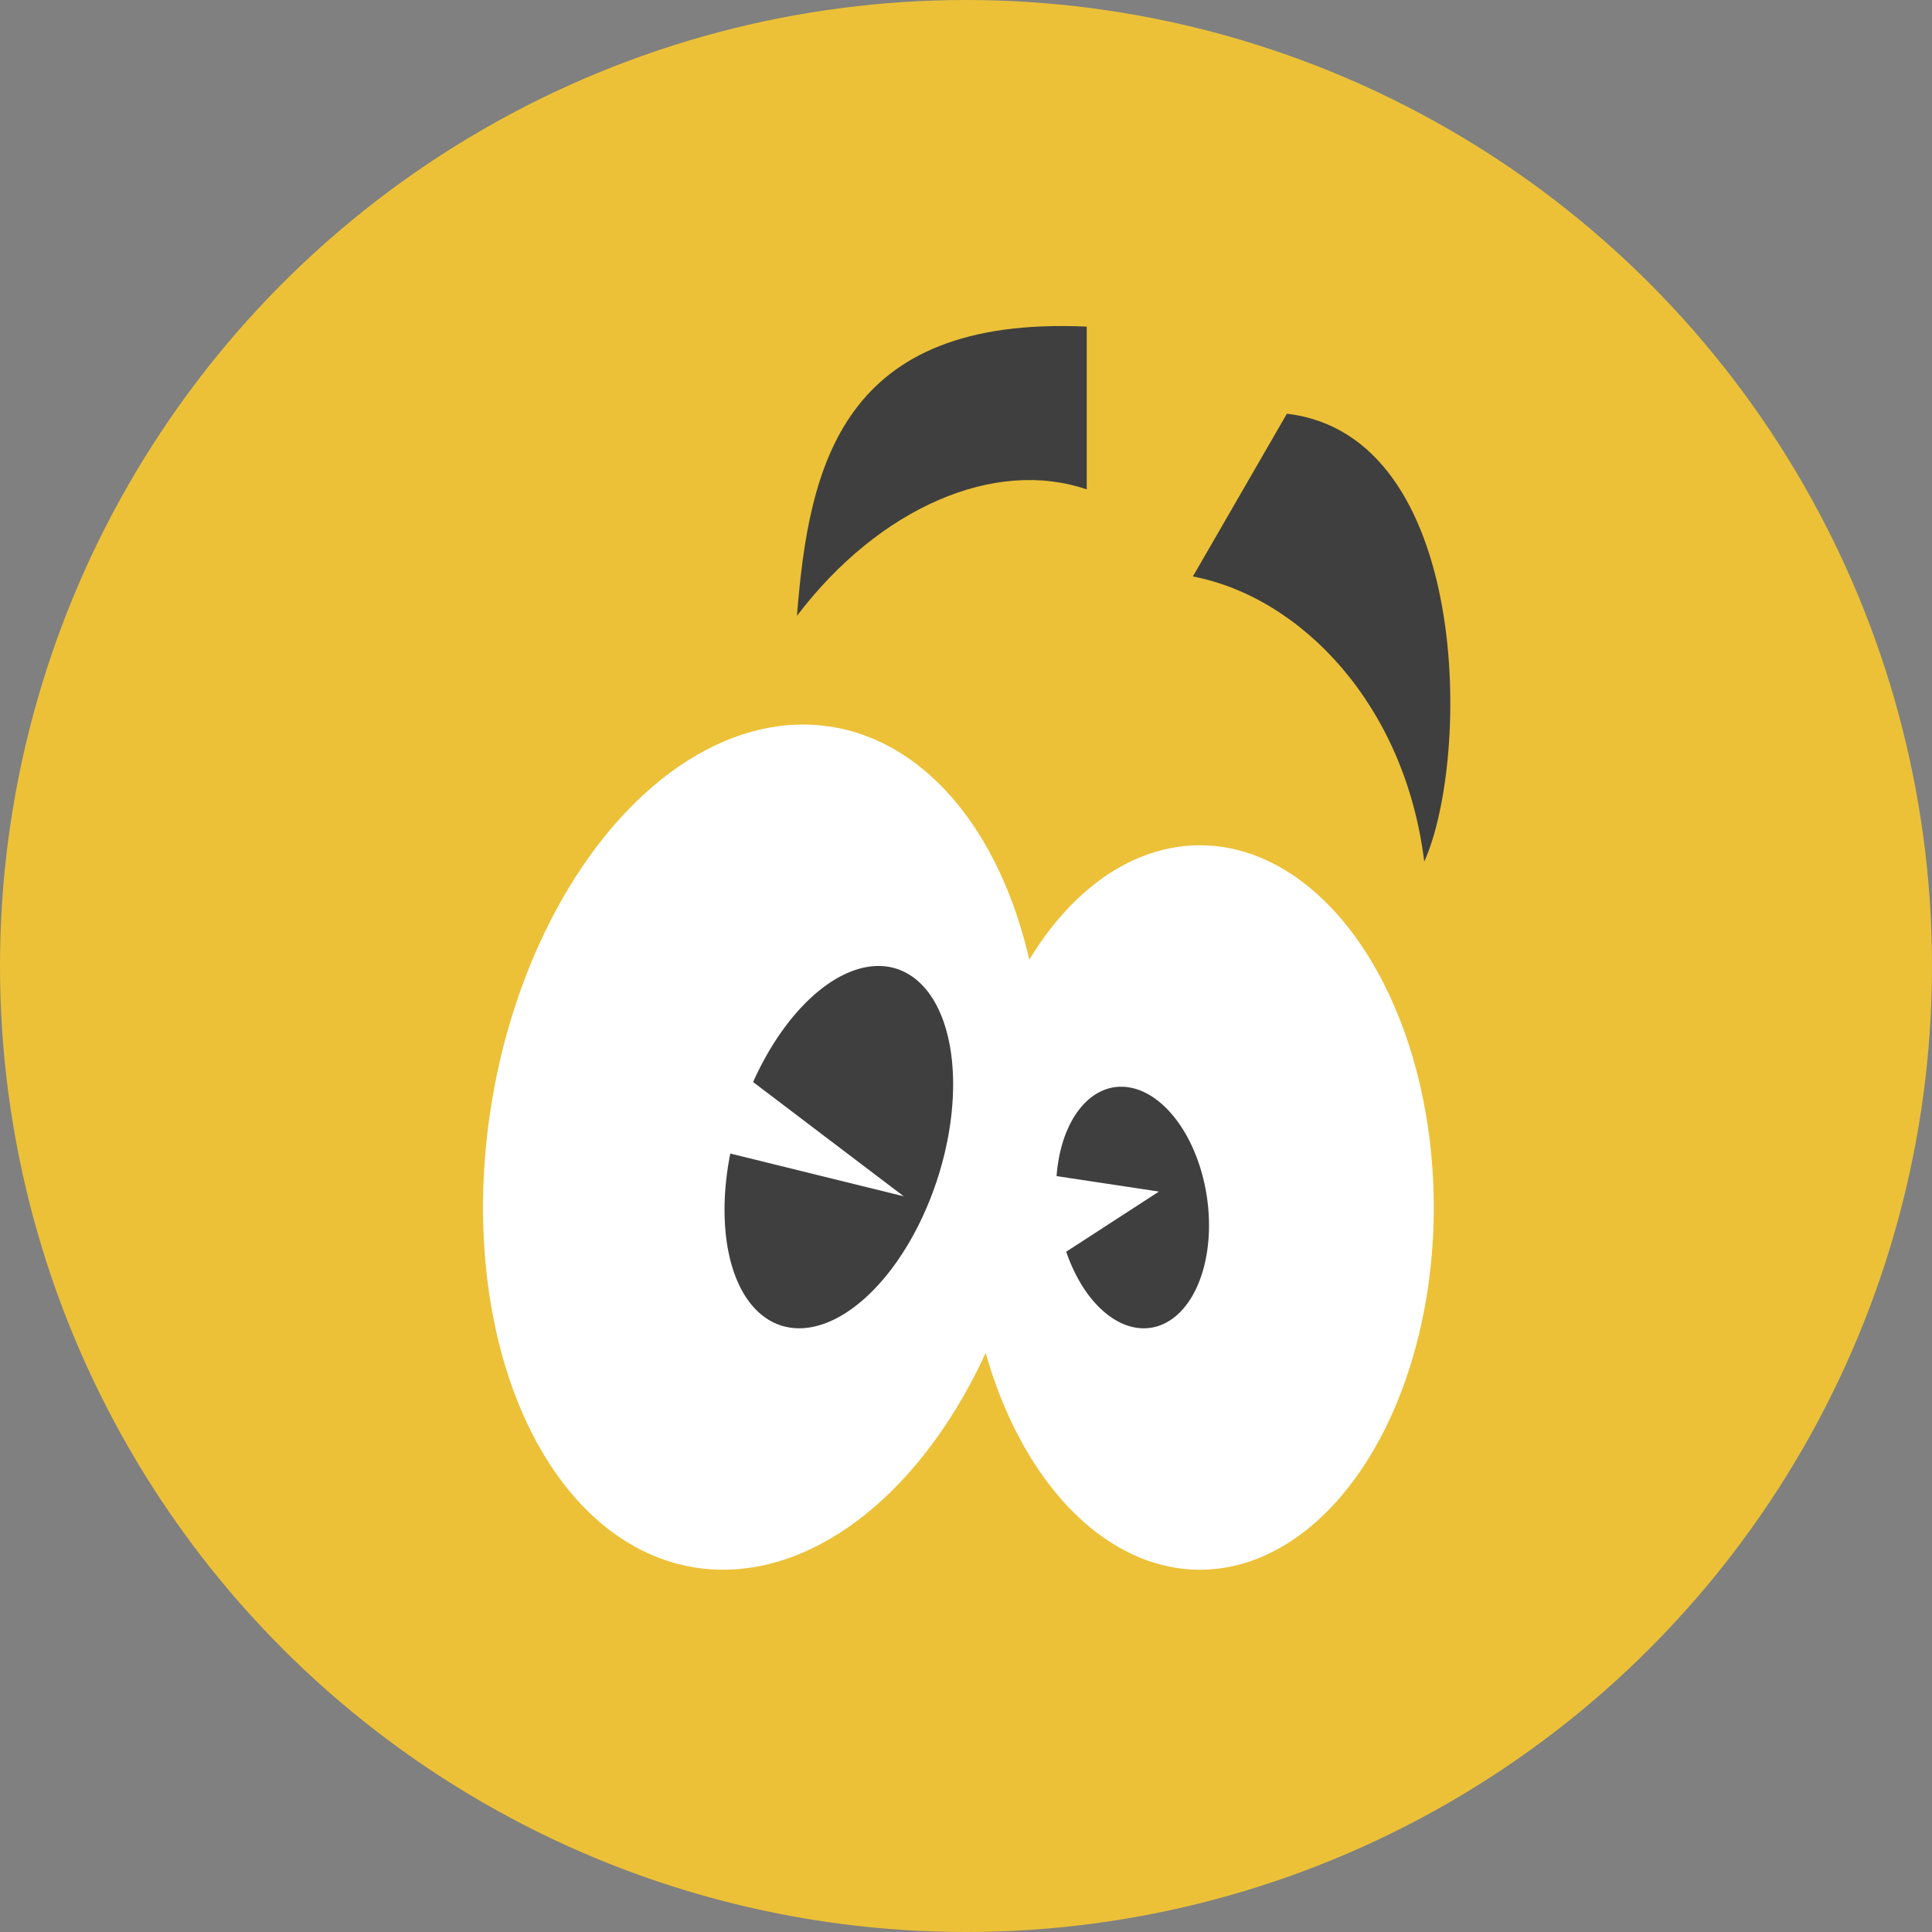 <svg xmlns="http://www.w3.org/2000/svg" width="16" height="16" version="1.1"><rect width="100%" height="100%" fill="#808080" stroke="none"/><defs>
<linearGradient id="ucPurpleBlue" x1="0%" y1="0%" x2="100%" y2="100%">
  <stop offset="0%" style="stop-color:#B794F4;stop-opacity:1"/>
  <stop offset="100%" style="stop-color:#4299E1;stop-opacity:1"/>
</linearGradient>
</defs>
 <circle style="fill:#ecc138" cx="8" cy="8" r="8"/>
 <path style="fill:#3f3f3f" d="M 9,2.705 V 4.053 C 8.241,3.793 7.285,4.199 6.6,5.1 6.698,3.865 6.964,2.611 9,2.705 Z"/>
 <path style="fill:#3f3f3f" d="M 10.657,3.427 9.879,4.774 c 0.902,0.174 1.758,1.069 1.916,2.362 0.386,-0.86 0.389,-3.529 -1.138,-3.71 z"/>
 <ellipse style="fill:#ffffff" cx="7.777" cy="8.349" rx="2.278" ry="3.527" transform="rotate(9.336)"/>
 <path style="fill:#3f3f3f" d="M 7.239,8.001 A 0.858,1.552 18.005 0 0 6.237,8.961 L 7.484,9.907 6.048,9.553 A 0.858,1.552 18.005 0 0 6.481,10.981 0.858,1.552 18.005 0 0 7.771,9.739 0.858,1.552 18.005 0 0 7.412,8.019 0.858,1.552 18.005 0 0 7.239,8.001 Z"/>
 <ellipse style="fill:#ffffff" cx="9.937" cy="10" rx="1.937" ry="3"/>
 <path style="fill:#3f3f3f" d="M 9.29,9 A 1.007,0.622 81.349 0 0 9.228,9.004 1.007,0.622 81.349 0 0 8.75,9.74 L 9.598,9.868 8.83,10.366 A 1.007,0.622 81.349 0 0 9.531,10.996 1.007,0.622 81.349 0 0 9.994,9.906 1.007,0.622 81.349 0 0 9.29,9 Z"/>
</svg>
